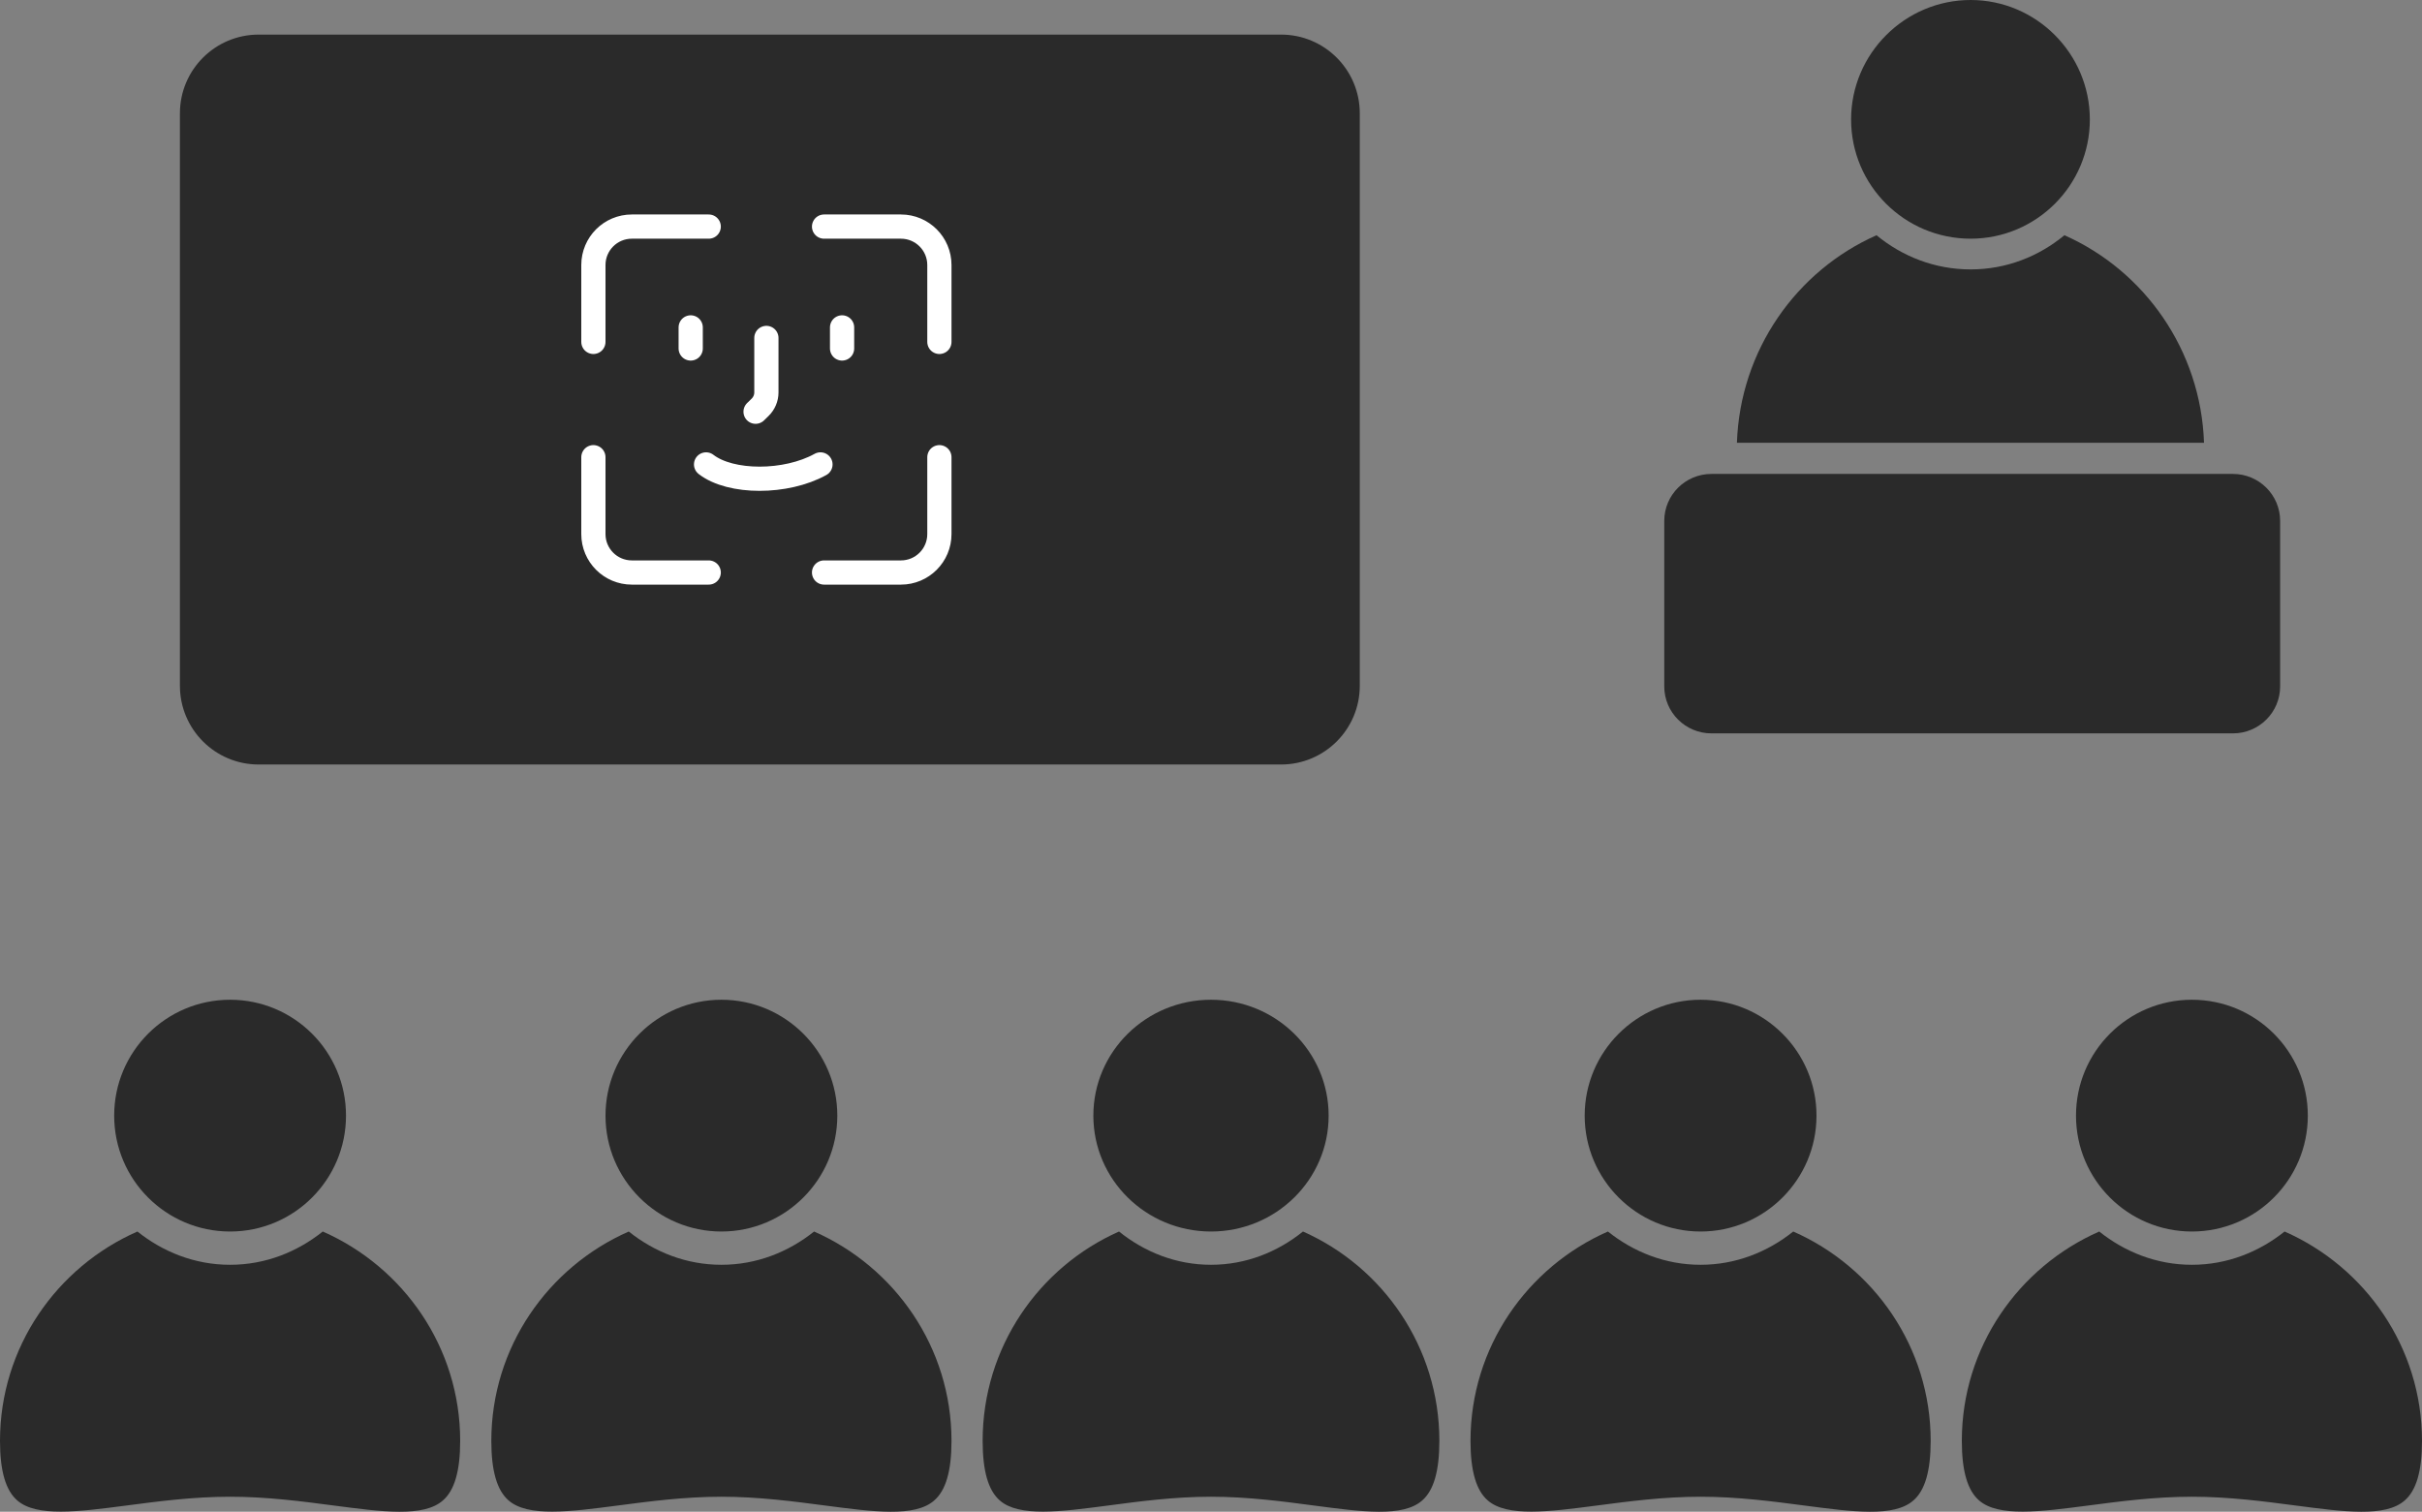 <svg width="700" height="437" viewBox="0 0 700 437" fill="none" xmlns="http://www.w3.org/2000/svg">
<rect x="0" y="0" width="700" height="437" fill="#808080" stroke="none"/>
<path d="M596.654 68C589.222 74.132 579.881 77.879 569.544 77.879C559.208 77.879 549.778 74.127 542.346 68C519.225 78.245 502.908 101.204 502 128H637C636.092 101.2 619.775 78.245 596.654 68Z" fill="#2A2A2A"/>
<path d="M518.279 356C510.9 361.897 501.701 365.618 491.498 365.618C481.294 365.618 472.096 361.897 464.716 356C441.395 366.251 425 389.479 425 416.516C425 425.226 426.641 430.853 430.008 433.754C435.564 438.566 447.591 437.024 461.527 435.208C470.548 434.029 480.747 432.665 491.498 432.665C502.249 432.665 512.452 434.025 521.468 435.208C535.404 437.024 547.431 438.654 552.987 433.754C556.359 430.853 558 425.226 558 416.516C558 389.479 541.6 366.251 518.279 356Z" fill="#2A2A2A"/>
<path d="M93.282 356C85.903 361.897 76.704 365.618 66.5 365.618C56.296 365.618 47.097 361.897 39.718 356C16.396 366.251 0 389.479 0 416.516C0 425.226 1.641 430.853 5.009 433.754C10.564 438.566 22.592 437.024 36.528 435.208C45.549 434.029 55.749 432.665 66.5 432.665C77.251 432.665 87.451 434.025 96.472 435.208C110.408 437.024 122.436 438.654 127.991 433.754C131.363 430.853 133 425.226 133 416.516C133 389.479 116.604 366.251 93.282 356Z" fill="#2A2A2A"/>
<path d="M376.581 356C369.257 361.897 360.127 365.618 350 365.618C339.873 365.618 330.743 361.897 323.419 356C300.273 366.251 284 389.479 284 416.516C284 425.226 285.629 430.853 288.971 433.754C294.485 438.566 306.422 437.024 320.254 435.208C329.207 434.029 339.33 432.665 350 432.665C360.67 432.665 370.793 434.025 379.746 435.208C393.582 437.024 405.515 438.654 411.029 433.754C414.376 430.853 416 425.226 416 416.516C416 389.479 399.727 366.251 376.581 356Z" fill="#2A2A2A"/>
<path d="M235.284 356C227.905 361.897 218.706 365.618 208.502 365.618C198.299 365.618 189.1 361.897 181.721 356C158.4 366.251 142 389.479 142 416.516C142 425.226 143.641 430.853 147.013 433.754C152.569 438.566 164.596 437.024 178.532 435.208C187.552 434.029 197.751 432.665 208.502 432.665C219.253 432.665 229.452 434.025 238.473 435.208C252.409 437.024 264.436 438.654 269.992 433.754C273.363 430.853 275 425.226 275 416.516C275 389.479 258.605 366.251 235.284 356Z" fill="#2A2A2A"/>
<path d="M660.282 356C652.903 361.897 643.704 365.618 633.5 365.618C623.296 365.618 614.097 361.897 606.718 356C583.396 366.251 567 389.479 567 416.516C567 425.226 568.641 430.853 572.009 433.754C577.564 438.566 589.592 437.024 603.528 435.208C612.549 434.029 622.749 432.665 633.5 432.665C644.251 432.665 654.451 434.025 663.472 435.208C677.412 437.024 689.436 438.654 694.991 433.754C698.363 430.853 700 425.226 700 416.516C700 389.479 683.604 366.251 660.282 356Z" fill="#2A2A2A"/>
<path d="M66.5 356C85.001 356 100 341.002 100 322.5C100 303.998 85.001 289 66.5 289C47.998 289 33 303.998 33 322.5C33 341.002 47.998 356 66.5 356Z" fill="#2A2A2A"/>
<path d="M175 322.5C175 340.97 190.03 356 208.5 356C226.97 356 242 340.97 242 322.5C242 304.03 226.97 289 208.5 289C190.03 289 175 304.03 175 322.5Z" fill="#2A2A2A"/>
<path d="M350 356C368.778 356 384 341.002 384 322.5C384 303.998 368.778 289 350 289C331.222 289 316 303.998 316 322.5C316 341.002 331.222 356 350 356Z" fill="#2A2A2A"/>
<path d="M458 322.5C458 340.97 473.03 356 491.5 356C509.97 356 525 340.97 525 322.5C525 304.03 509.97 289 491.5 289C473.03 289 458 304.03 458 322.5Z" fill="#2A2A2A"/>
<path d="M633.5 356C652.002 356 667 341.002 667 322.5C667 303.998 652.002 289 633.5 289C614.998 289 600 303.998 600 322.5C600 341.002 614.998 356 633.5 356Z" fill="#2A2A2A"/>
<path d="M569.544 69C588.503 69 604 53.592 604 34.544C604 15.497 588.503 0 569.544 0C550.585 0 535 15.497 535 34.544C535 53.592 550.497 69 569.544 69Z" fill="#2A2A2A"/>
<path d="M645.357 137H494.643C487.108 137 481 143.083 481 150.586V198.414C481 205.917 487.108 212 494.643 212H645.357C652.892 212 659 205.917 659 198.414V150.586C659 143.083 652.892 137 645.357 137Z" fill="#2A2A2A"/>
<path d="M370.249 10H74.751C62.186 10 52 20.188 52 32.756V198.244C52 210.812 62.186 221 74.751 221H370.249C382.814 221 393 210.812 393 198.244V32.756C393 20.188 382.814 10 370.249 10Z" fill="#2A2A2A"/>
<rect width="125" height="125" transform="translate(159 53)" fill="#2A2A2A"/>
<path d="M204.833 65.5H182.611C176.475 65.5 171.5 70.475 171.5 76.611V98.833M204.833 165.5H182.611C176.475 165.5 171.5 160.525 171.5 154.389V132.167M238.167 65.5H260.389C266.525 65.5 271.5 70.475 271.5 76.611V98.833M271.5 132.167V154.389C271.5 160.525 266.525 165.5 260.389 165.5H238.167M199.625 100.736V94.642M243.375 100.736V94.642M204.066 134.251C211.192 139.772 227.171 139.772 237.128 134.251M218.375 119.017L219.669 117.755C220.842 116.612 221.5 115.062 221.5 113.446V97.689" stroke="white" stroke-width="7" stroke-linecap="round"/>
</svg>
